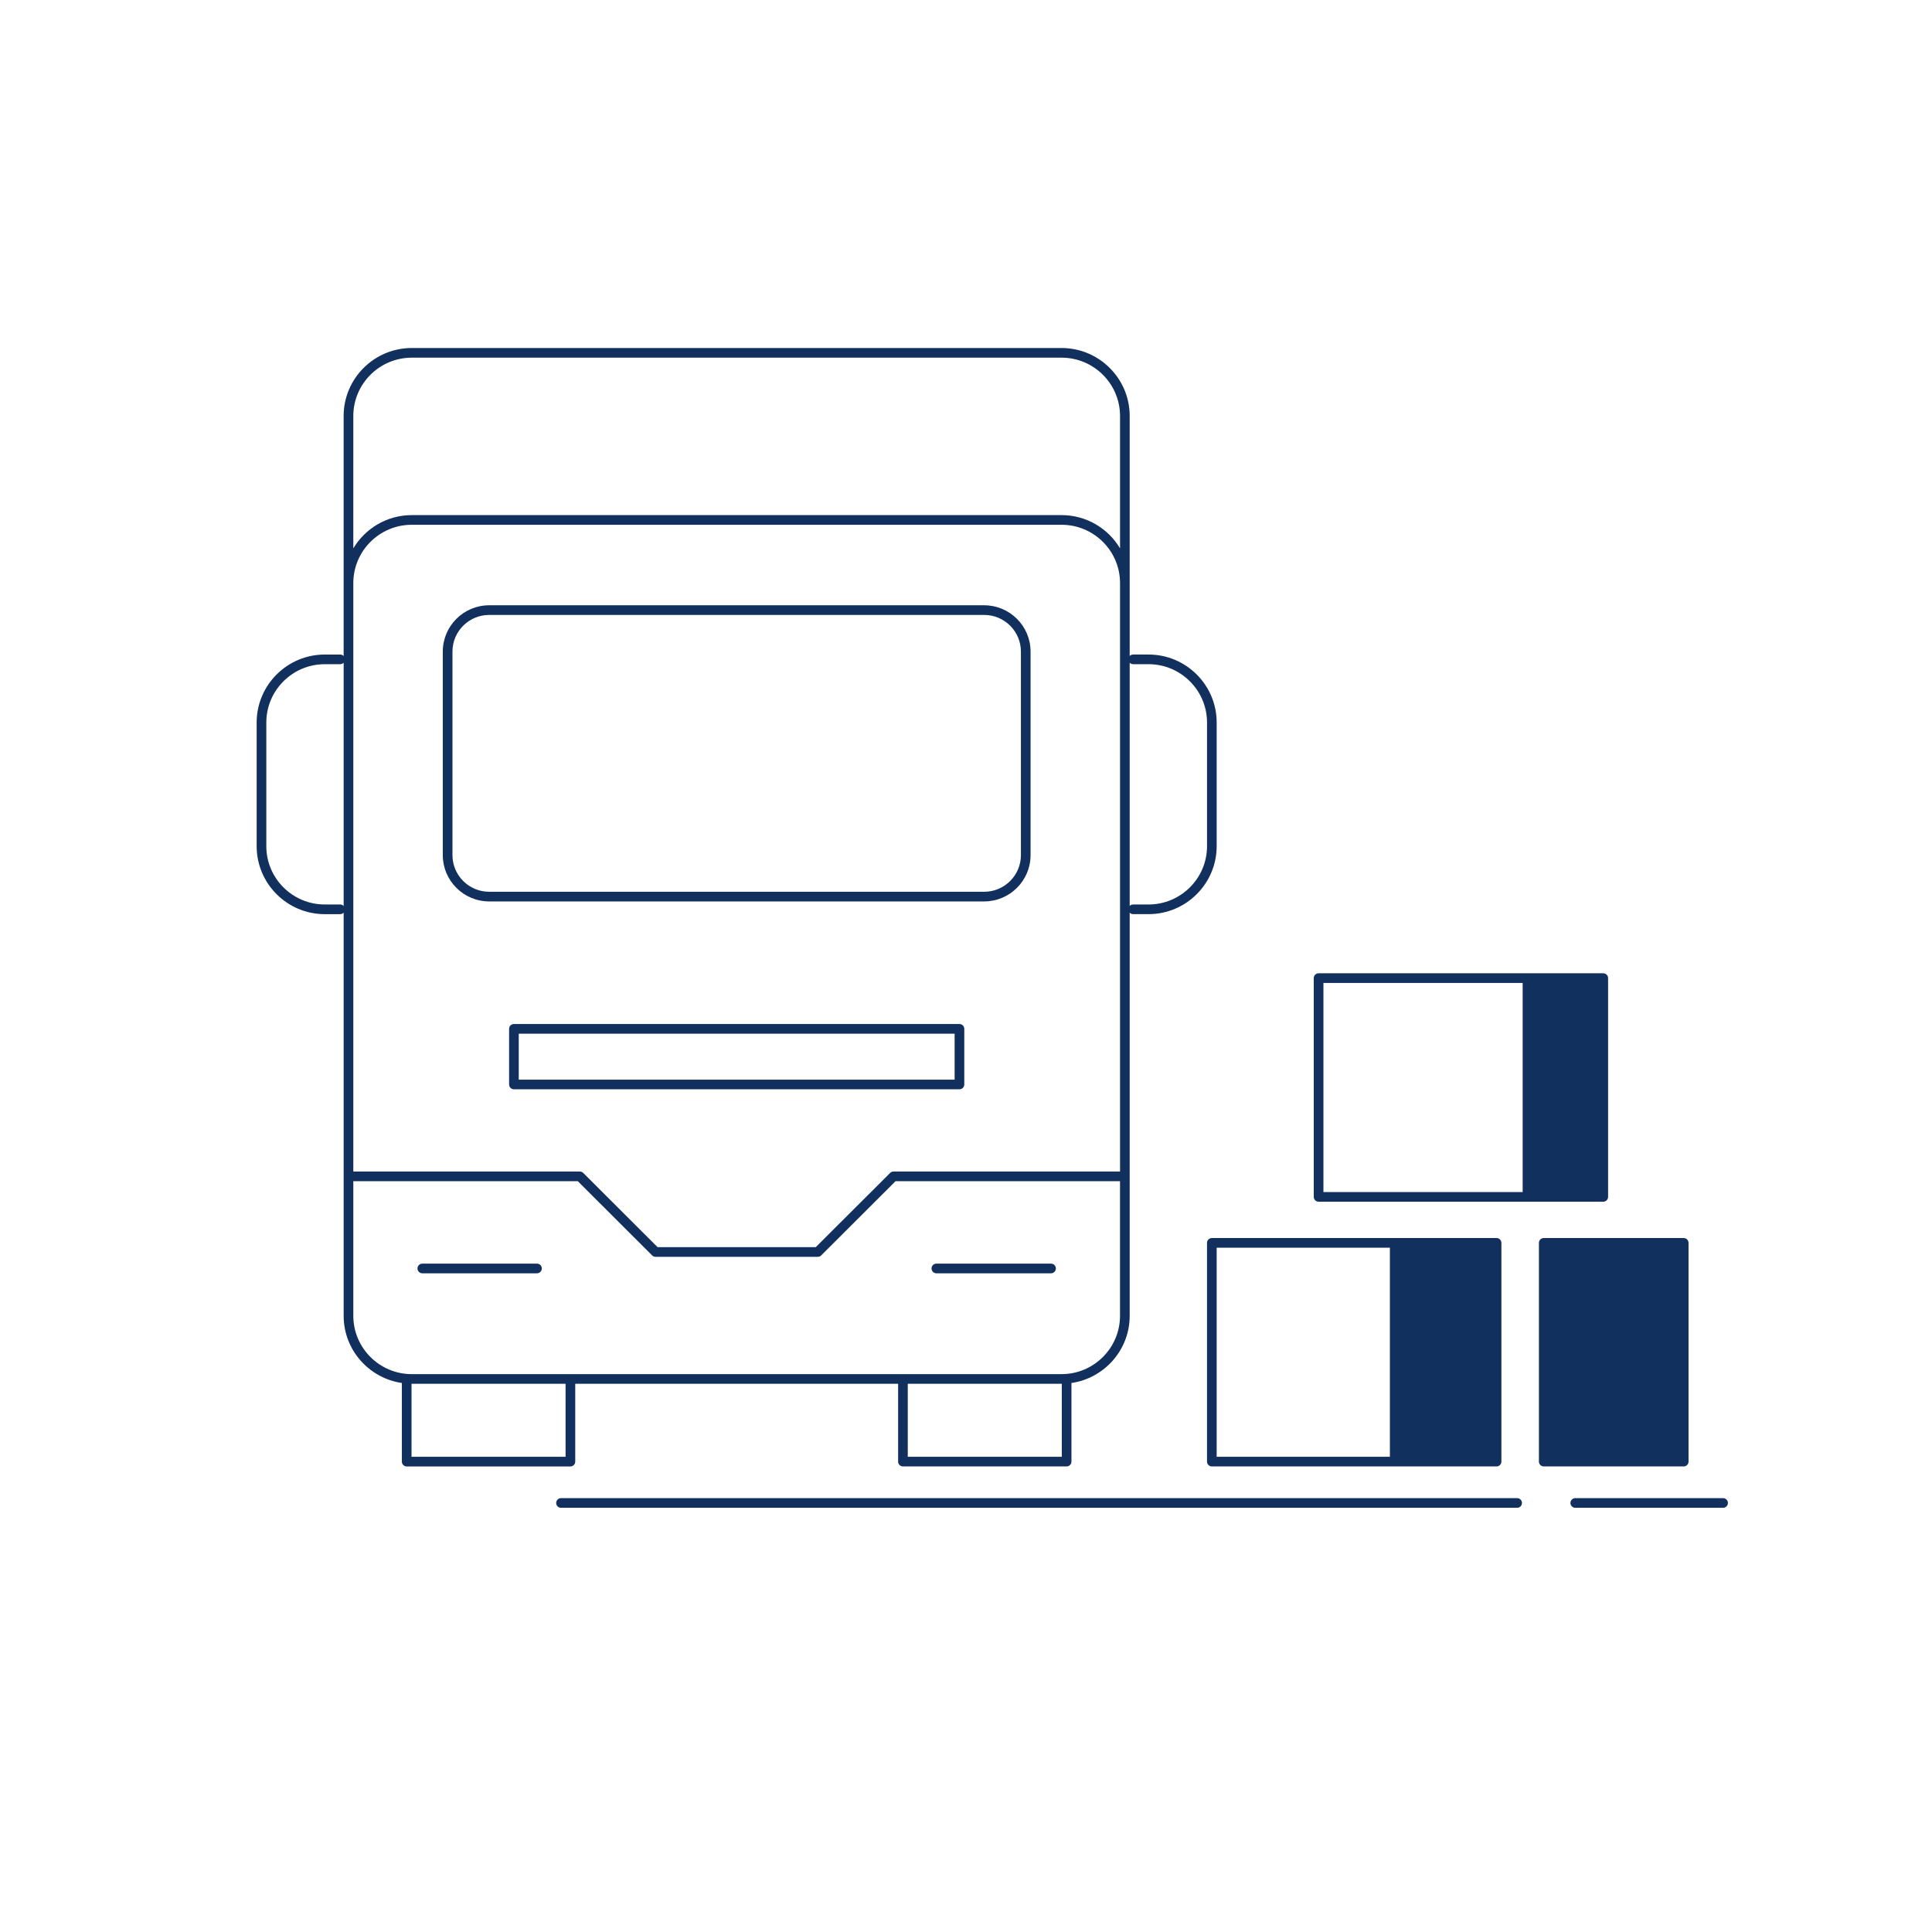 <?xml version="1.0" encoding="utf-8"?>
<!-- Generator: Adobe Illustrator 15.0.2, SVG Export Plug-In . SVG Version: 6.00 Build 0)  -->
<!DOCTYPE svg PUBLIC "-//W3C//DTD SVG 1.1//EN" "http://www.w3.org/Graphics/SVG/1.1/DTD/svg11.dtd">
<svg version="1.1" id="Layer_1" xmlns="http://www.w3.org/2000/svg" xmlns:xlink="http://www.w3.org/1999/xlink" x="0px" y="0px"
	 width="200px" height="200px" viewBox="0 0 200 200" enable-background="new 0 0 200 200" xml:space="preserve">
<g id="Layer_1_1_">
</g>
<g id="Layer_2">
	<g>
		<path fill="#11305D" d="M157.053,155.086H58.075c-0.275,0-0.5,0.225-0.5,0.5c0,0.277,0.225,0.5,0.5,0.5h98.978
			c0.275,0,0.5-0.223,0.5-0.5C157.553,155.311,157.328,155.086,157.053,155.086z"/>
		<path fill="#11305D" d="M178.373,155.086H163.07c-0.273,0-0.5,0.225-0.5,0.5c0,0.277,0.227,0.5,0.5,0.5h15.303
			c0.275,0,0.5-0.223,0.5-0.5C178.873,155.311,178.648,155.086,178.373,155.086z"/>
		<path fill="#11305D" d="M106.684,88.522V67.451c0-2.644-2.154-4.793-4.801-4.793H50.638c-2.646,0-4.8,2.149-4.8,4.793v21.071
			c0,2.644,2.152,4.793,4.8,4.793h51.243C104.529,93.315,106.684,91.166,106.684,88.522z M46.839,88.522V67.451
			c0-2.093,1.704-3.793,3.8-3.793h51.244c2.096,0,3.801,1.7,3.801,3.793v21.071c0,2.093-1.705,3.793-3.801,3.793H50.638
			C48.543,92.315,46.839,90.615,46.839,88.522z"/>
		<path fill="#11305D" d="M43.718,131.811h11.871c0.276,0,0.5-0.225,0.5-0.5c0-0.276-0.224-0.5-0.5-0.5H43.718
			c-0.276,0-0.5,0.224-0.5,0.5C43.218,131.586,43.442,131.811,43.718,131.811z"/>
		<path fill="#11305D" d="M96.932,131.811h11.871c0.275,0,0.5-0.225,0.5-0.5c0-0.276-0.225-0.5-0.5-0.5H96.932
			c-0.275,0-0.5,0.224-0.5,0.5C96.432,131.586,96.657,131.811,96.932,131.811z"/>
		<path fill="#11305D" d="M99.823,112.264v-5.758c0-0.277-0.225-0.5-0.5-0.5H53.202c-0.276,0-0.5,0.223-0.5,0.5v5.758
			c0,0.275,0.224,0.5,0.5,0.5h46.121C99.598,112.764,99.823,112.539,99.823,112.264z M98.823,111.764H53.702v-4.758h45.121V111.764z
			"/>
		<path fill="#11305D" d="M59.548,151.305v-8.055h33.425v8.055c0,0.275,0.225,0.5,0.5,0.5h16.943c0.277,0,0.5-0.225,0.5-0.5v-8.137
			c3.404-0.498,6.029-3.422,6.029-6.955v-17.297V94.478c0.092,0.094,0.217,0.153,0.359,0.153h1.594c3.887,0,7.051-3.156,7.051-7.035
			V74.794c0-3.881-3.164-7.037-7.051-7.037h-1.594c-0.144,0-0.269,0.06-0.359,0.152v-7.552V43.063c0-3.88-3.162-7.037-7.051-7.037
			h-67.27c-3.889,0-7.051,3.157-7.051,7.037v17.295v7.552c-0.092-0.094-0.217-0.152-0.358-0.152H33.62
			c-3.887,0-7.051,3.156-7.051,7.037v12.803c0,3.879,3.164,7.035,7.051,7.035h1.597c0.142,0,0.269-0.061,0.358-0.153v24.437v17.297
			c0,3.531,2.623,6.455,6.026,6.953v8.14c0,0.274,0.224,0.5,0.5,0.5h16.946C59.325,151.805,59.548,151.58,59.548,151.305z
			 M109.916,143.25v7.555H93.972v-7.555h15.922H109.916z M36.575,118.916V60.358c0-3.327,2.715-6.034,6.051-6.034h67.269
			c3.336,0,6.051,2.707,6.051,6.034v58.558v2.359H92.5c-0.133,0-0.26,0.055-0.354,0.146l-7.699,7.685H68.073l-7.697-7.685
			c-0.094-0.094-0.221-0.146-0.354-0.146H36.575V118.916z M117.305,68.757h1.594c3.336,0,6.052,2.708,6.052,6.037v12.803
			c0,3.328-2.716,6.035-6.052,6.035h-1.594c-0.143,0-0.268,0.06-0.359,0.152V68.603C117.037,68.697,117.162,68.757,117.305,68.757z
			 M36.575,43.063c0-3.329,2.715-6.037,6.051-6.037h67.269c3.336,0,6.051,2.708,6.051,6.037v13.702
			c-1.229-2.059-3.479-3.441-6.051-3.441h-67.27c-2.571,0-4.818,1.385-6.051,3.441L36.575,43.063L36.575,43.063z M35.216,93.632
			H33.62c-3.336,0-6.051-2.707-6.051-6.035V74.794c0-3.329,2.715-6.037,6.051-6.037h1.597c0.142,0,0.269-0.061,0.358-0.153v25.183
			C35.483,93.691,35.358,93.632,35.216,93.632z M36.575,136.213v-13.936h23.239l7.697,7.684c0.094,0.094,0.222,0.145,0.354,0.145
			h16.789c0.133,0,0.26-0.053,0.354-0.145l7.698-7.684h23.237v13.936c0,3.328-2.715,6.037-6.051,6.037h-16.42H59.048H42.625
			C39.29,142.25,36.575,139.541,36.575,136.213z M58.548,150.805H42.601v-7.555h0.024h15.922L58.548,150.805L58.548,150.805z"/>
		<path fill="#11305D" d="M125.449,128.162c-0.275,0-0.5,0.223-0.5,0.5v22.643c0,0.275,0.225,0.5,0.5,0.5h29.475
			c0.273,0,0.5-0.225,0.5-0.5v-22.643c0-0.277-0.227-0.5-0.5-0.5H125.449z M125.949,129.162h17.932v21.643h-17.932V129.162z"/>
		<path fill="#11305D" d="M136.5,124.4h29.469c0.277,0,0.5-0.226,0.5-0.5v-22.646c0-0.276-0.223-0.5-0.5-0.5H136.5
			c-0.277,0-0.5,0.224-0.5,0.5V123.9C136,124.176,136.223,124.4,136.5,124.4z M137,101.756h20.625V123.4H137V101.756z"/>
		<path fill="#11305D" d="M174.797,151.305v-22.643c0-0.277-0.225-0.5-0.5-0.5h-14.488c-0.274,0-0.5,0.223-0.5,0.5v22.643
			c0,0.275,0.226,0.5,0.5,0.5h14.488C174.572,151.805,174.797,151.58,174.797,151.305z"/>
	</g>
</g>
</svg>
